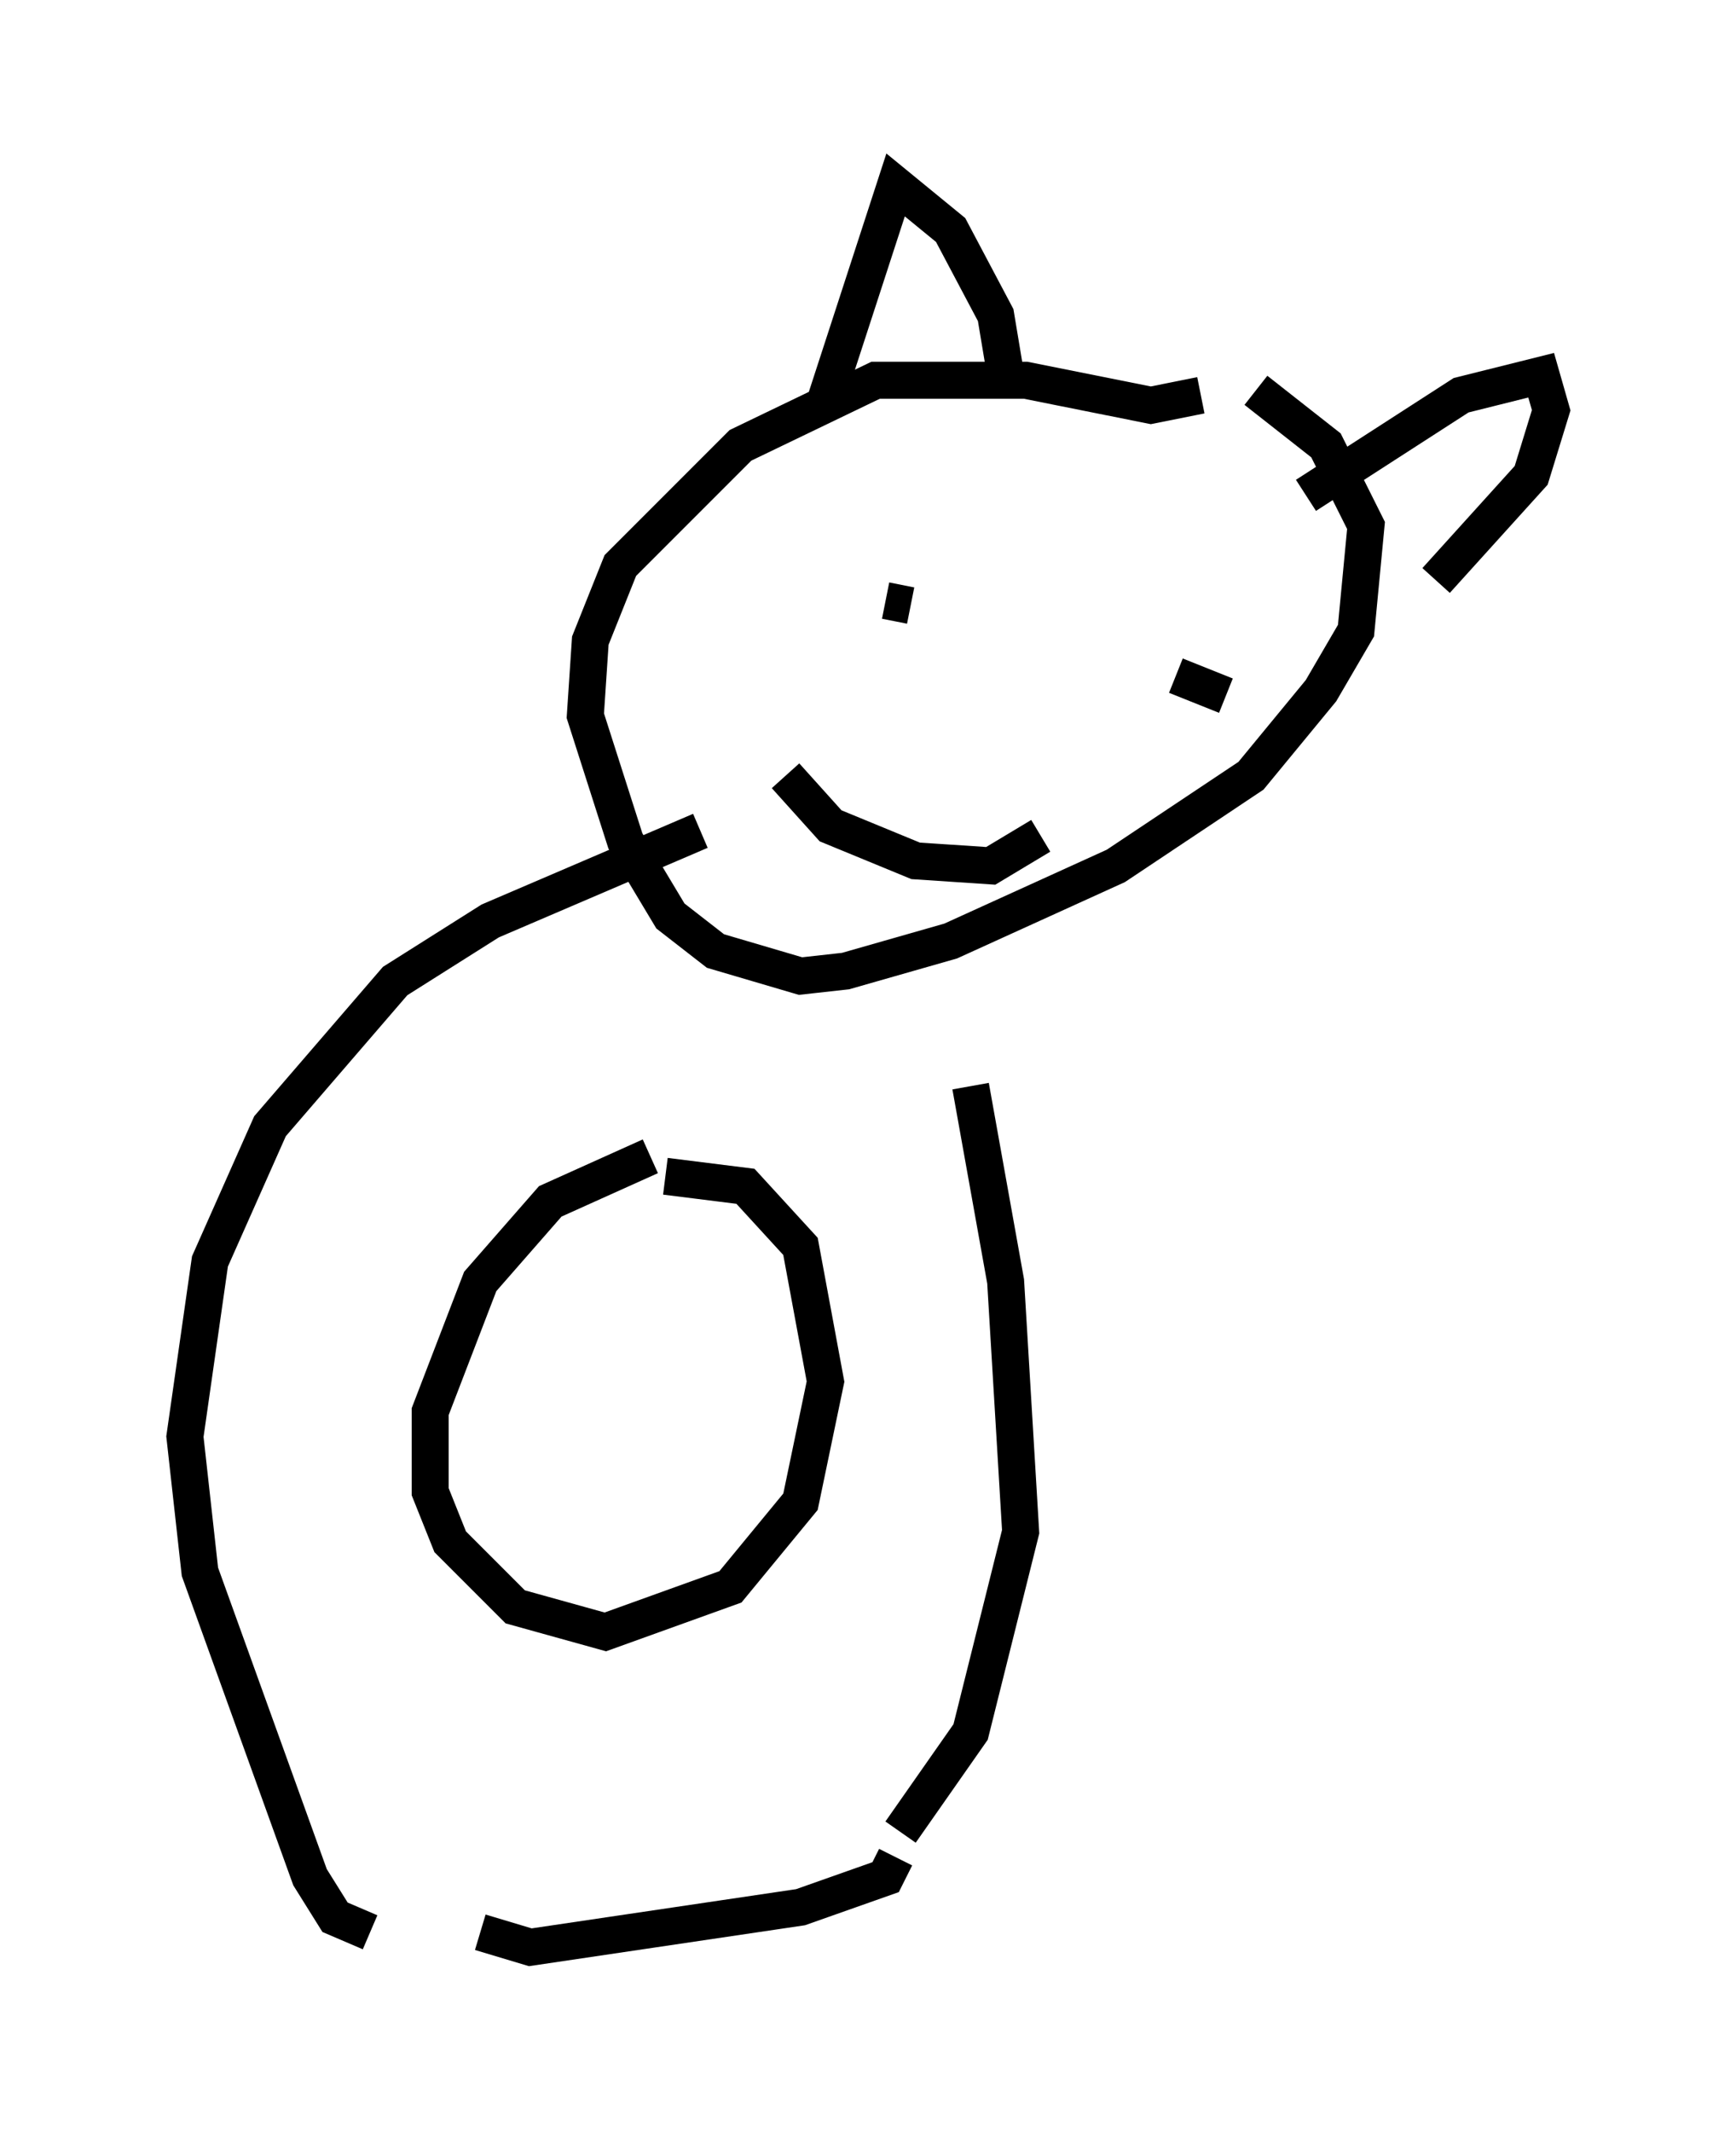 <?xml version="1.0" encoding="utf-8" ?>
<svg baseProfile="full" height="57.631" version="1.1" width="46.941" xmlns="http://www.w3.org/2000/svg" xmlns:ev="http://www.w3.org/2001/xml-events" xmlns:xlink="http://www.w3.org/1999/xlink"><defs /><rect fill="white" height="57.631" width="46.941" x="0" y="0" /><path d="M25.027, 26.245 m1.218, 3.112 l0.947, 5.277 0.406, 6.766 l-1.353, 5.413 -1.894, 2.706 m-5.413, -27.063 l-5.683, 2.436 -2.571, 1.624 l-3.383, 3.924 -1.624, 3.654 l-0.677, 4.736 0.406, 3.654 l2.977, 8.254 0.677, 1.083 l0.947, 0.406 m7.578, -20.974 l-2.706, 1.218 -1.894, 2.165 l-1.353, 3.518 0.0, 2.165 l0.541, 1.353 1.759, 1.759 l2.436, 0.677 3.383, -1.218 l1.894, -2.3 0.677, -3.248 l-0.677, -3.654 -1.488, -1.624 l-2.165, -0.271 m14.479, -21.109 l-1.353, 0.271 -3.383, -0.677 l-4.059, 0.0 -3.654, 1.759 l-3.248, 3.248 -0.812, 2.03 l-0.135, 2.03 1.083, 3.383 l1.218, 2.03 1.218, 0.947 l2.3, 0.677 1.218, -0.135 l2.842, -0.812 4.465, -2.03 l3.654, -2.436 1.894, -2.3 l0.947, -1.624 0.271, -2.842 l-1.083, -2.165 -1.894, -1.488 m-10.013, 5.683 l0.677, 0.135 m7.172, 1.894 l1.353, 0.541 m-11.908, 2.165 l1.218, 1.353 2.3, 0.947 l2.03, 0.135 1.353, -0.812 m-5.819, -11.773 l1.894, -5.819 1.488, 1.218 l1.218, 2.3 0.271, 1.624 m8.119, 3.248 l4.195, -2.706 2.165, -0.541 l0.271, 0.947 -0.541, 1.759 l-2.571, 2.842 m-14.614, 34.506 l-0.271, 0.541 -2.3, 0.812 l-7.307, 1.083 -1.353, -0.406 " fill="none" stroke="black" stroke-width="1" /></svg>
